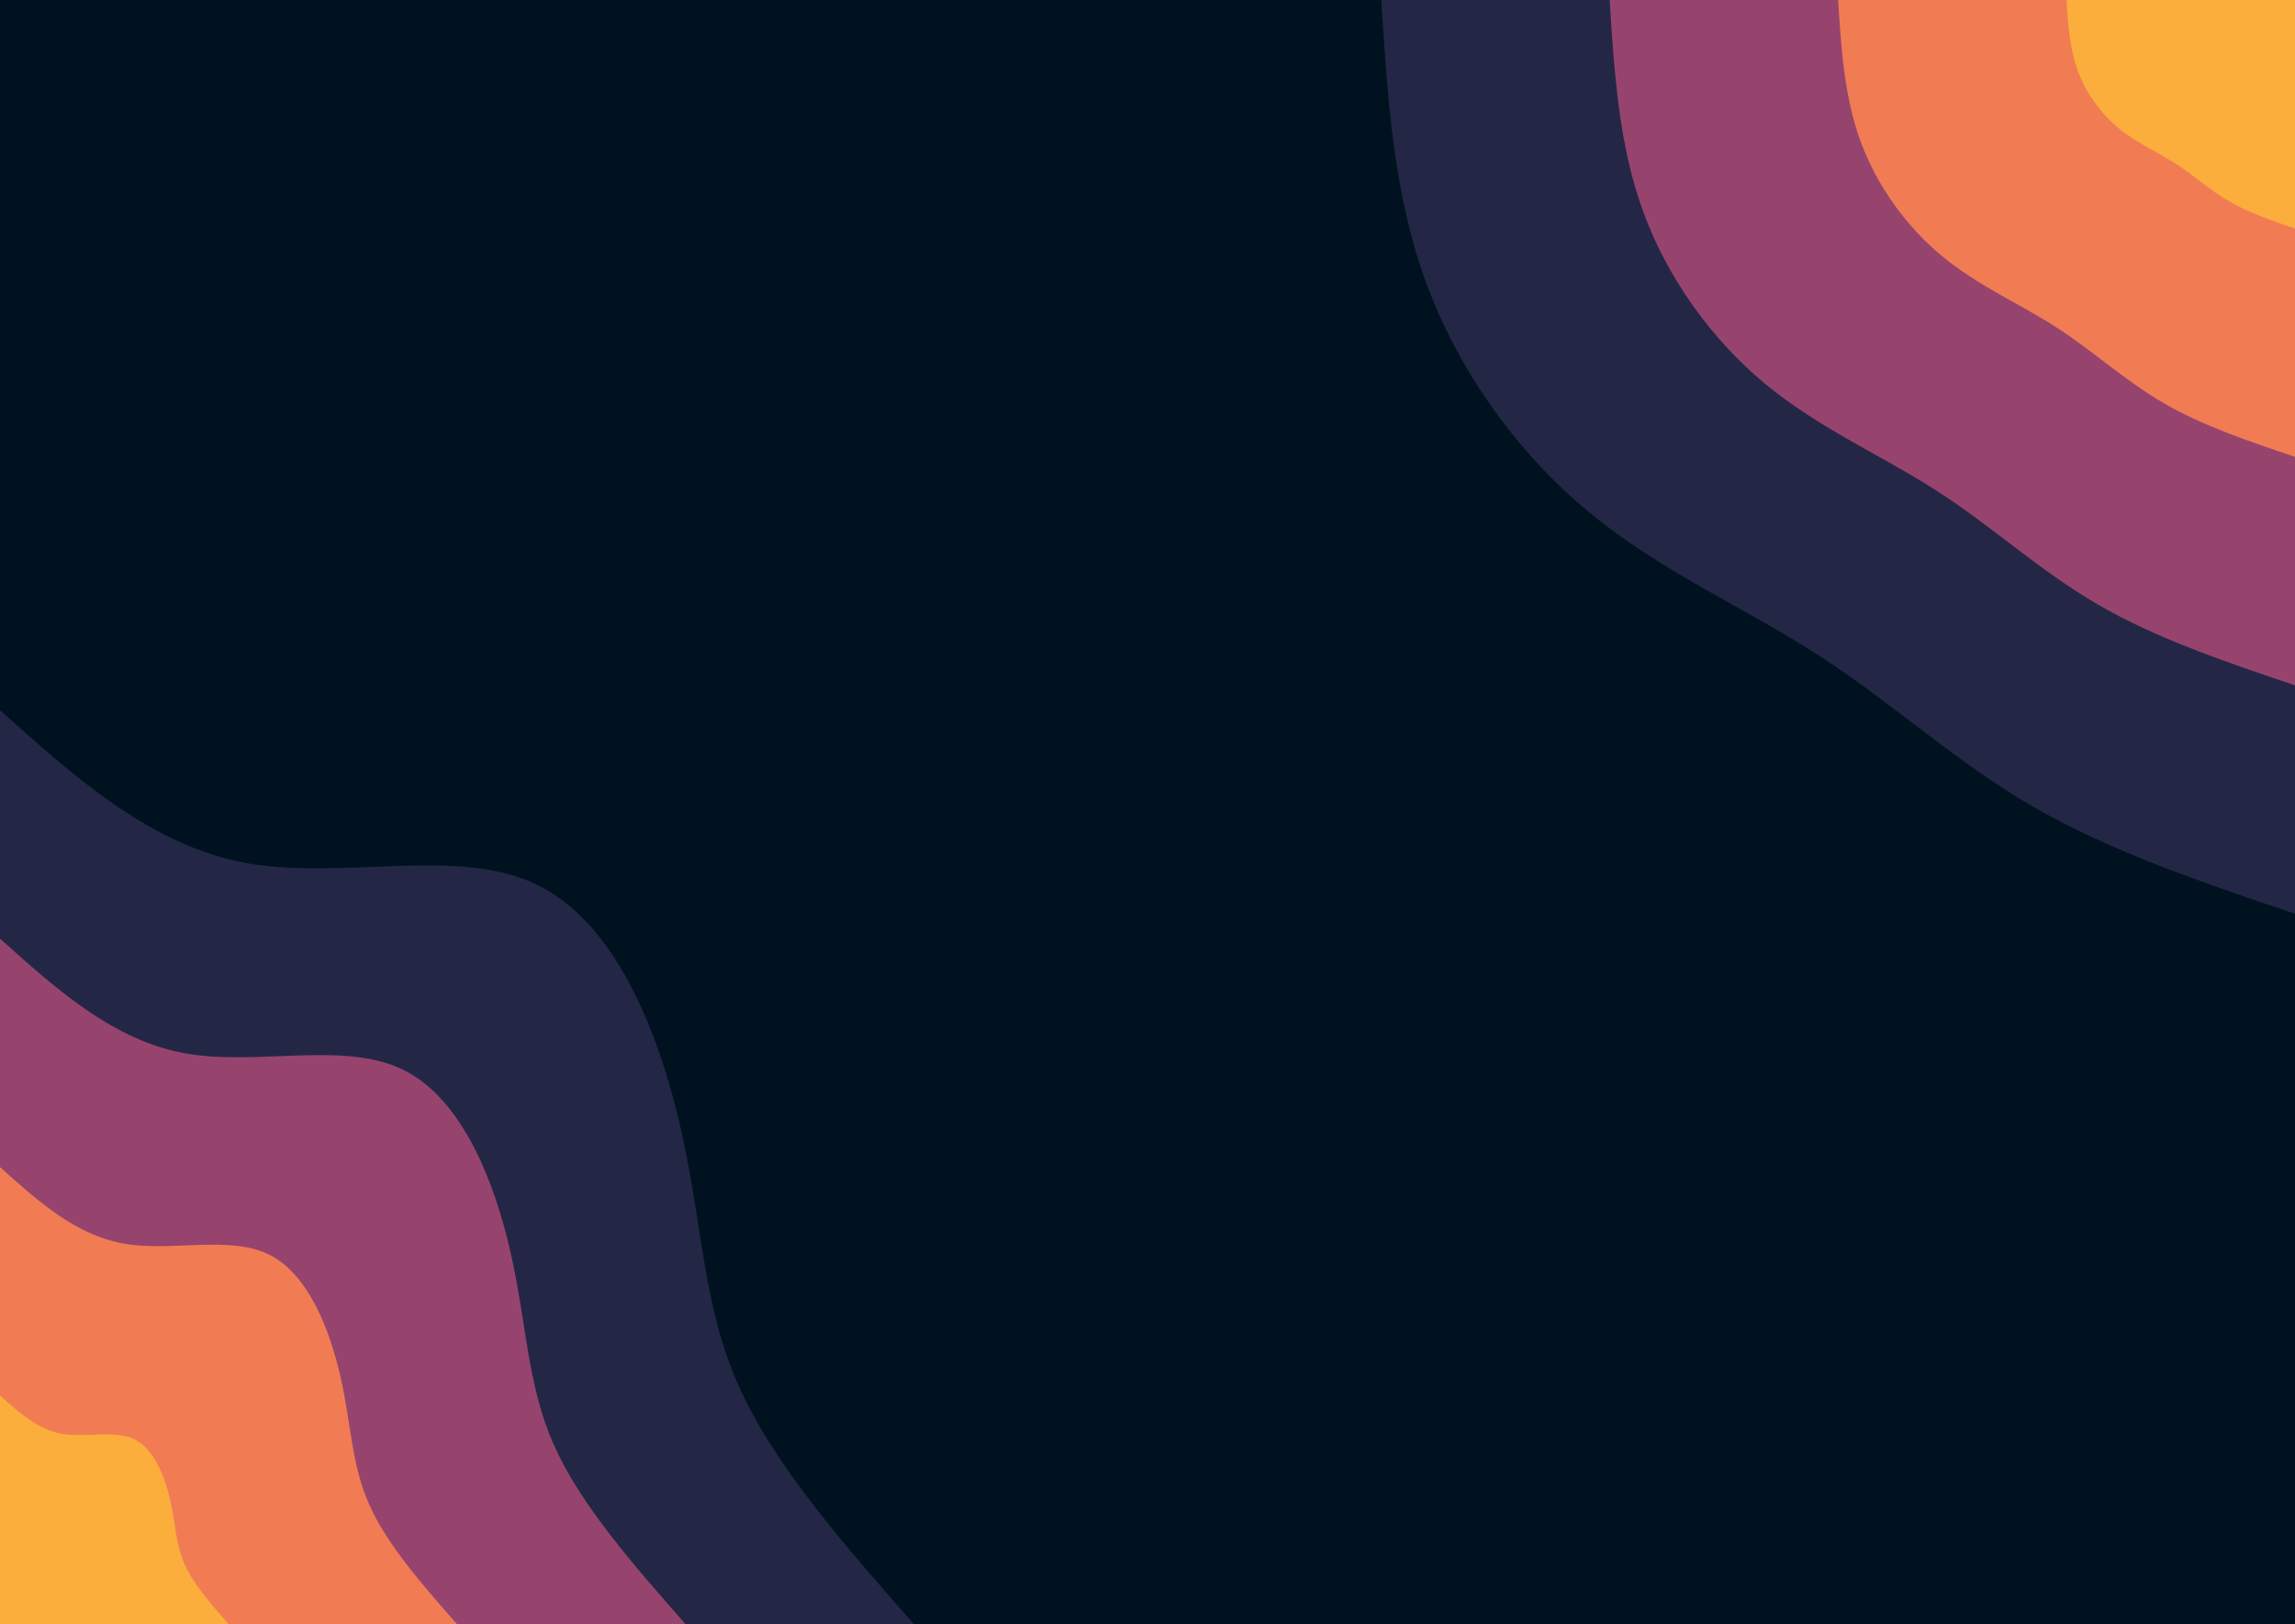 <svg id="visual" viewBox="0 0 1816 1285" width="1816" height="1285" xmlns="http://www.w3.org/2000/svg" xmlns:xlink="http://www.w3.org/1999/xlink" version="1.1"><rect x="0" y="0" width="1816" height="1285" fill="#001220"></rect><defs><linearGradient id="grad1_0" x1="29.2%" y1="0%" x2="100%" y2="100%"><stop offset="21.735%" stop-color="#fbae3c" stop-opacity="1"></stop><stop offset="78.265%" stop-color="#fbae3c" stop-opacity="1"></stop></linearGradient></defs><defs><linearGradient id="grad1_1" x1="29.2%" y1="0%" x2="100%" y2="100%"><stop offset="21.735%" stop-color="#fbae3c" stop-opacity="1"></stop><stop offset="78.265%" stop-color="#cc5867" stop-opacity="1"></stop></linearGradient></defs><defs><linearGradient id="grad1_2" x1="29.2%" y1="0%" x2="100%" y2="100%"><stop offset="21.735%" stop-color="#593762" stop-opacity="1"></stop><stop offset="78.265%" stop-color="#cc5867" stop-opacity="1"></stop></linearGradient></defs><defs><linearGradient id="grad1_3" x1="29.2%" y1="0%" x2="100%" y2="100%"><stop offset="21.735%" stop-color="#593762" stop-opacity="1"></stop><stop offset="78.265%" stop-color="#001220" stop-opacity="1"></stop></linearGradient></defs><defs><linearGradient id="grad2_0" x1="0%" y1="0%" x2="70.8%" y2="100%"><stop offset="21.735%" stop-color="#fbae3c" stop-opacity="1"></stop><stop offset="78.265%" stop-color="#fbae3c" stop-opacity="1"></stop></linearGradient></defs><defs><linearGradient id="grad2_1" x1="0%" y1="0%" x2="70.8%" y2="100%"><stop offset="21.735%" stop-color="#cc5867" stop-opacity="1"></stop><stop offset="78.265%" stop-color="#fbae3c" stop-opacity="1"></stop></linearGradient></defs><defs><linearGradient id="grad2_2" x1="0%" y1="0%" x2="70.8%" y2="100%"><stop offset="21.735%" stop-color="#cc5867" stop-opacity="1"></stop><stop offset="78.265%" stop-color="#593762" stop-opacity="1"></stop></linearGradient></defs><defs><linearGradient id="grad2_3" x1="0%" y1="0%" x2="70.8%" y2="100%"><stop offset="21.735%" stop-color="#001220" stop-opacity="1"></stop><stop offset="78.265%" stop-color="#593762" stop-opacity="1"></stop></linearGradient></defs><g transform="translate(1816, 0)"><path d="M0 723C-73 698.4 -145.9 673.7 -207.4 638.2C-268.8 602.6 -318.6 556.2 -376.8 518.6C-435 481 -501.5 452.3 -558.2 405.6C-614.9 358.8 -661.8 294 -687.6 223.4C-713.5 152.8 -718.2 76.4 -723 0L0 0Z" fill="#232745"></path><path d="M0 542.3C-54.7 523.8 -109.5 505.3 -155.5 478.6C-201.6 452 -238.9 417.1 -282.6 388.9C-326.2 360.8 -376.1 339.2 -418.7 304.2C-461.2 269.1 -496.4 220.5 -515.7 167.6C-535.1 114.6 -538.7 57.3 -542.3 0L0 0Z" fill="#96446e"></path><path d="M0 361.5C-36.5 349.2 -73 336.9 -103.7 319.1C-134.4 301.3 -159.3 278.1 -188.4 259.3C-217.5 240.5 -250.8 226.2 -279.1 202.8C-307.5 179.4 -330.9 147 -343.8 111.7C-356.7 76.4 -359.1 38.2 -361.5 0L0 0Z" fill="#f17c53"></path><path d="M0 180.8C-18.2 174.6 -36.5 168.4 -51.8 159.5C-67.2 150.7 -79.6 139 -94.2 129.6C-108.7 120.3 -125.4 113.1 -139.6 101.4C-153.7 89.7 -165.5 73.5 -171.9 55.9C-178.4 38.2 -179.6 19.1 -180.8 0L0 0Z" fill="#fbae3c"></path></g><g transform="translate(0, 1285)"><path d="M0 -723C60 -669.3 120 -615.5 195.6 -602C271.2 -588.5 362.4 -615.4 425 -584.9C487.6 -554.5 521.7 -466.9 538.8 -391.5C555.9 -316.1 556.1 -252.9 583.9 -189.7C611.8 -126.5 667.4 -63.3 723 0L0 0Z" fill="#232745"></path><path d="M0 -542.3C45 -501.9 90 -461.6 146.7 -451.5C203.4 -441.4 271.8 -461.5 318.7 -438.7C365.7 -415.9 391.3 -350.1 404.1 -293.6C416.9 -237.1 417.1 -189.7 438 -142.3C458.9 -94.9 500.6 -47.5 542.3 0L0 0Z" fill="#96446e"></path><path d="M0 -361.5C30 -334.6 60 -307.7 97.8 -301C135.6 -294.3 181.2 -307.7 212.5 -292.5C243.8 -277.3 260.8 -233.4 269.4 -195.7C278 -158 278 -126.5 292 -94.9C305.9 -63.3 333.7 -31.6 361.5 0L0 0Z" fill="#f17c53"></path><path d="M0 -180.8C15 -167.3 30 -153.9 48.9 -150.5C67.8 -147.1 90.6 -153.8 106.2 -146.2C121.9 -138.6 130.4 -116.7 134.7 -97.9C139 -79 139 -63.2 146 -47.4C153 -31.6 166.9 -15.8 180.8 0L0 0Z" fill="#fbae3c"></path></g></svg>